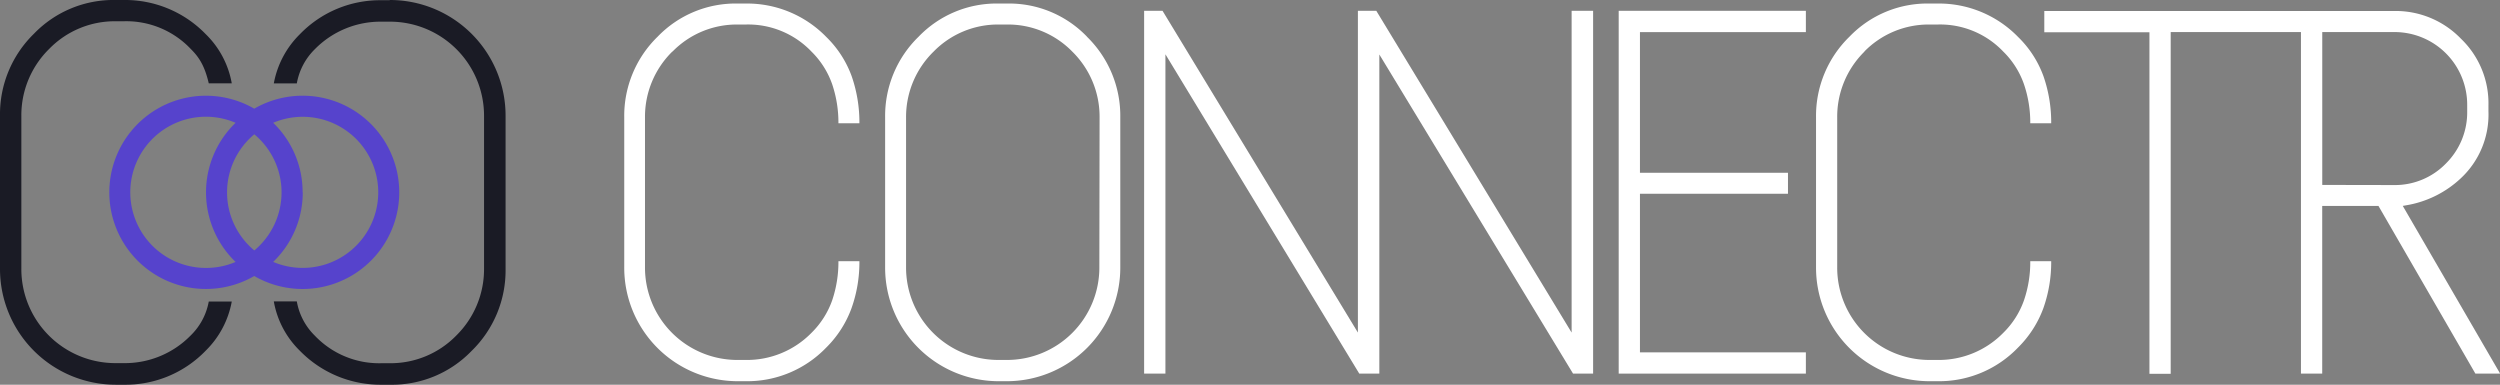 <svg id="CONNECTR" xmlns="http://www.w3.org/2000/svg" viewBox="0 0 543.34 83.61">
  <rect x="0" y="0" width="543.34" height="83.61" fill="#808080" stroke="none"/>
  <path fill="white" id="TR" d="M566.84,98.83l.73-.13a22.76,22.76,0,0,0,11.89-5.88,18.91,18.91,0,0,0,6-14.53V77a19.44,19.44,0,0,0-6-14.53,19.7,19.7,0,0,0-14.53-6h-76v4.62h22.85v74.23h4.62V61.05h28.31v74.23h4.62V98.83h12.22l21.07,36.45H588Zm-17.5-4.56V61.05h15.59A15.79,15.79,0,0,1,580.84,77v1.32a15.64,15.64,0,0,1-4.62,11.29,15.44,15.44,0,0,1-11.29,4.69Z" transform="translate(-44.63 -54.08)"/>
  <path fill="white" id="E" d="M401.05,61.06V91.63h32.17v4.56H401.05v34.47h36.06v4.62H396.43V56.43h40.68v4.63Z" transform="translate(-44.63 -54.08)"/>
  <path fill="white" id="C" d="M449.86,65.28a19.85,19.85,0,0,0-5.94,14.26v32.63a20.06,20.06,0,0,0,20.14,20.14h1.71A19.59,19.59,0,0,0,480,126.43a18.48,18.48,0,0,0,4.52-7.1,25.69,25.69,0,0,0,1.36-8.48h4.55a30,30,0,0,1-1.71,10.23,23.41,23.41,0,0,1-5.55,8.59,23.78,23.78,0,0,1-17.44,7.26h-1.71a24.68,24.68,0,0,1-24.7-24.76V79.54a24,24,0,0,1,7.27-17.49,23.48,23.48,0,0,1,17.43-7.2h1.71a24,24,0,0,1,17.5,7.26,22.63,22.63,0,0,1,5.55,8.62,30.54,30.54,0,0,1,1.65,10.14h-4.55a25.82,25.82,0,0,0-1.36-8.46A18.43,18.43,0,0,0,480,65.28a18.93,18.93,0,0,0-14.27-5.87h-1.71a19.54,19.54,0,0,0-14.2,5.87" transform="translate(-44.63 -54.08)"/>
  <path fill="white" id="NN" d="M390.87,56.43v78.85h-4.36l-42.1-69.36v69.36h-4.36l-42.13-69.4v69.4h-4.63V56.43h4l42.46,69.93V56.43h4l42.45,69.93V56.43Z" transform="translate(-44.63 -54.08)"/>
  <path fill="white" id="O" d="M280.87,62.05a23.49,23.49,0,0,0-17.44-7.2h-1.71a23.51,23.51,0,0,0-17.44,7.2A24,24,0,0,0,237,79.54v32.63a24.68,24.68,0,0,0,24.7,24.76h1.71a24.68,24.68,0,0,0,24.7-24.76V79.54a24,24,0,0,0-7.26-17.49m2.71,50.12a20.08,20.08,0,0,1-20.15,20.14h-1.71a20.08,20.08,0,0,1-20.15-20.14V79.54a19.84,19.84,0,0,1,6-14.26,19.54,19.54,0,0,1,14.2-5.87h1.71a19.52,19.52,0,0,1,14.2,5.87,19.84,19.84,0,0,1,5.95,14.26Z" transform="translate(-44.63 -54.08)"/>
  <path fill="white" id="C-2" data-name="C" d="M190.76,65.28a19.86,19.86,0,0,0-5.95,14.26v32.63A20.08,20.08,0,0,0,205,132.31h1.71a19.6,19.6,0,0,0,14.27-5.88,18.59,18.59,0,0,0,4.52-7.1,26,26,0,0,0,1.35-8.48h4.56a29.77,29.77,0,0,1-1.72,10.23,23.26,23.26,0,0,1-5.54,8.59,23.81,23.81,0,0,1-17.44,7.26H205a24.67,24.67,0,0,1-24.7-24.76V79.54a24,24,0,0,1,7.26-17.49A23.51,23.51,0,0,1,205,54.85h1.71a24,24,0,0,1,17.5,7.26,22.75,22.75,0,0,1,5.55,8.62,30.54,30.54,0,0,1,1.65,10.14h-4.56a26.09,26.09,0,0,0-1.35-8.46,18.55,18.55,0,0,0-4.52-7.13,19,19,0,0,0-14.27-5.87H205a19.52,19.52,0,0,0-14.2,5.87" transform="translate(-44.63 -54.08)"/>
  <path fill="#1a1b25ff" id="C-3" data-name="C" d="M86.06,127A13.69,13.69,0,0,0,90,119.62h5a20,20,0,0,1-5.66,10.67,24.18,24.18,0,0,1-17.75,7.4H69.79a25.16,25.16,0,0,1-25.16-25.22V79.24A24.44,24.44,0,0,1,52,61.42a24,24,0,0,1,17.76-7.34h1.75a24.41,24.41,0,0,1,17.82,7.41A19.71,19.71,0,0,1,95,72.19H90c-.93-4-2.23-5.8-3.93-7.49a19.29,19.29,0,0,0-14.52-6H69.79a19.9,19.9,0,0,0-14.46,6,20.23,20.23,0,0,0-6.06,14.53v33.23A20.45,20.45,0,0,0,69.79,133h1.75a20,20,0,0,0,14.52-6" transform="translate(-44.63 -54.08)"/>
  <path fill="#5643cc" id="center-circles" d="M131.4,95.89A21,21,0,0,0,99.89,77.7a21,21,0,1,0,0,36.37A21,21,0,0,0,131.4,95.89m-42,16.42a16.43,16.43,0,1,1,6.43-31.54,21,21,0,0,0,0,30.24,16.41,16.41,0,0,1-6.43,1.3m10.5-3.8a16.41,16.41,0,0,1,0-25.24,16.41,16.41,0,0,1,0,25.24m10.5-12.62A20.91,20.91,0,0,0,104,80.77,16.42,16.42,0,1,1,104,111a20.92,20.92,0,0,0,6.43-15.12" transform="translate(-44.63 -54.08)"/>
  <path  fill="#1a1b25ff" id="C-4" data-name="C" d="M129.36,54.08a25.15,25.15,0,0,1,25.15,25.23v33.23a24.42,24.42,0,0,1-7.4,17.82,24,24,0,0,1-17.75,7.33h-1.75a24.46,24.46,0,0,1-17.83-7.4,19.71,19.71,0,0,1-5.64-10.7l5,0a13.73,13.73,0,0,0,3.9,7.43,19.3,19.3,0,0,0,14.53,6h1.75a19.93,19.93,0,0,0,14.46-6,20.24,20.24,0,0,0,6.05-14.52V79.31a20.45,20.45,0,0,0-20.51-20.52h-1.75a20,20,0,0,0-14.53,6,13.76,13.76,0,0,0-3.9,7.41l-5,0a20.09,20.09,0,0,1,5.65-10.67,24.22,24.22,0,0,1,17.76-7.4h1.75" transform="translate(-44.63 -54.08)"/>
</svg>
